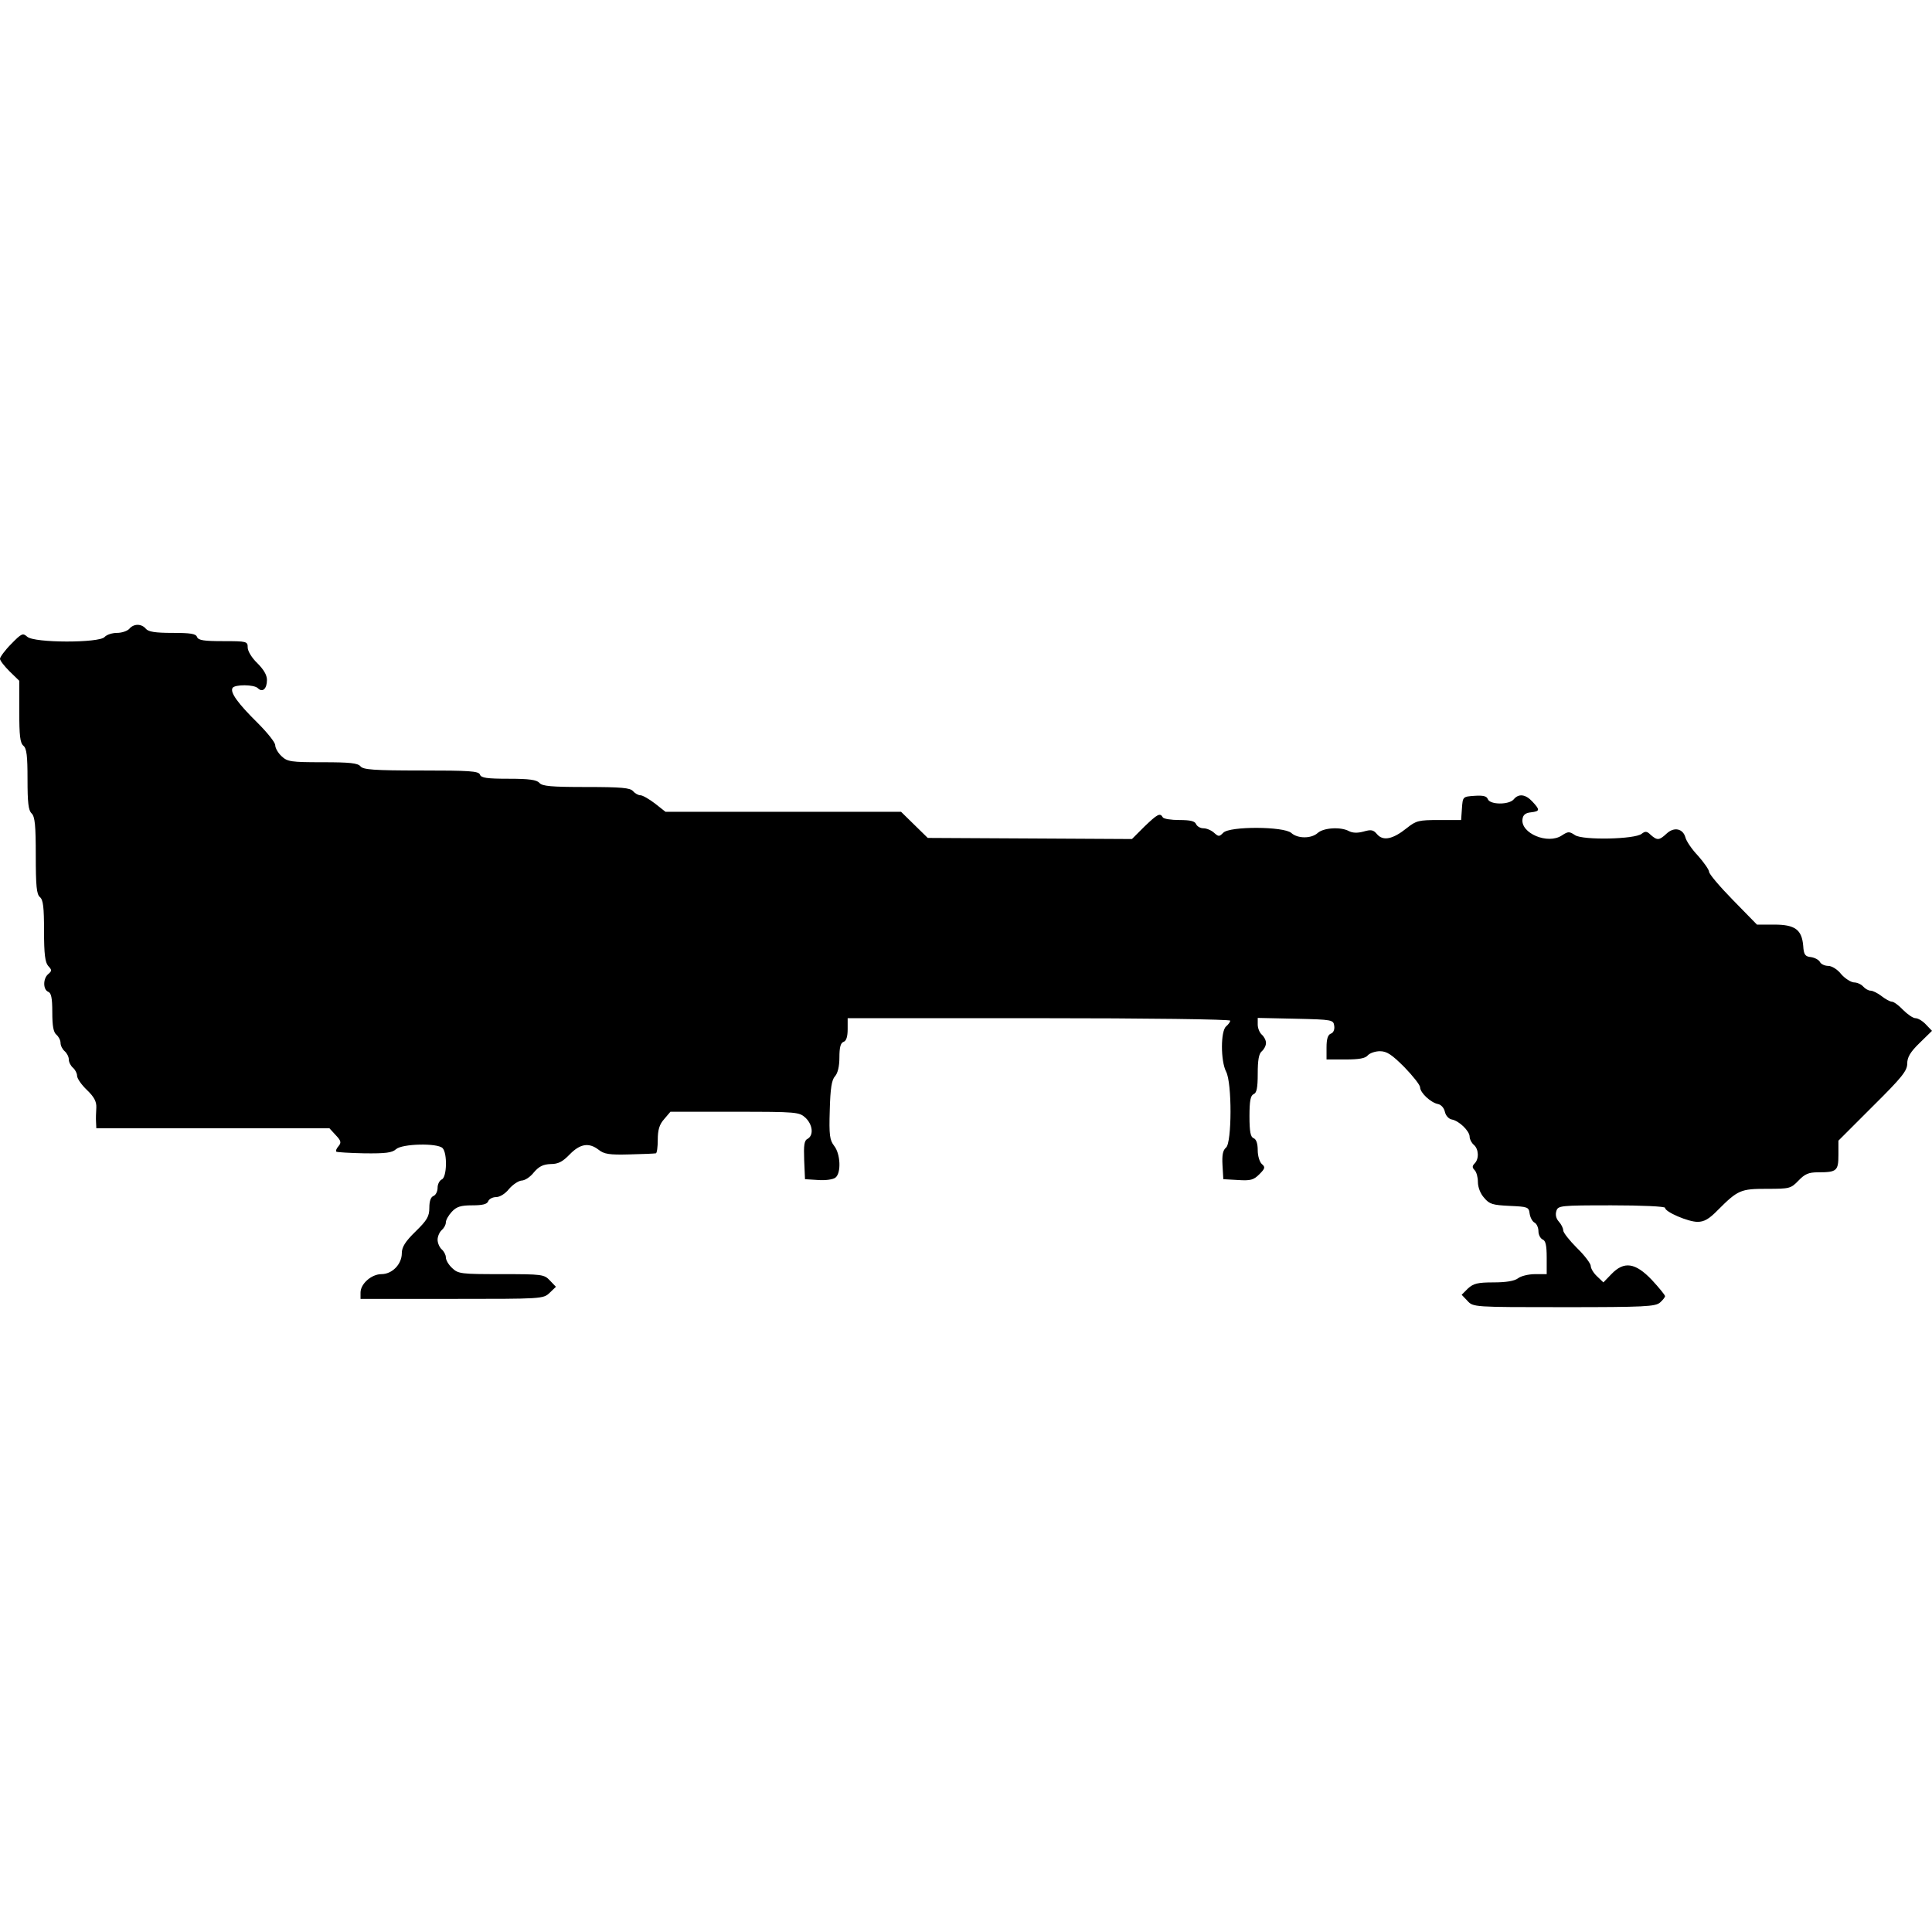 <?xml version="1.0" encoding="UTF-8"?>
<!DOCTYPE svg PUBLIC "-//W3C//DTD SVG 1.1//EN" "http://www.w3.org/Graphics/SVG/1.1/DTD/svg11.dtd">
<svg version="1.1" xmlns="http://www.w3.org/2000/svg" xmlns:xlink="http://www.w3.org/1999/xlink" x="0" y="0" width="500" height="500" viewBox="0, 0, 500, 500">
  <g id="layer102">
    <path d="M429.63,337.082 C430.342,336.441 430.911,335.728 430.911,335.443 C430.911,335.159 429.345,333.235 427.493,331.241 C423.219,326.754 420.299,326.327 417.023,329.746 L414.957,331.882 L413.319,330.315 C412.393,329.46 411.681,328.25 411.681,327.608 C411.681,327.039 410.114,324.902 408.12,322.979 C406.197,321.056 404.558,318.991 404.558,318.421 C404.558,317.851 404.06,316.853 403.419,316.142 C402.706,315.358 402.493,314.361 402.778,313.435 C403.205,312.01 403.704,311.939 417.094,311.939 C424.929,311.939 430.911,312.224 430.911,312.58 C430.911,313.649 436.895,316.213 439.316,316.213 C441.026,316.213 442.308,315.5 444.587,313.15 C449.786,307.95 450.499,307.666 457.265,307.666 C463.177,307.666 463.461,307.594 465.456,305.529 C467.094,303.819 468.091,303.392 470.513,303.392 C475.356,303.392 475.783,303.036 475.783,298.834 L475.783,295.201 L484.687,286.298 C492.236,278.819 493.59,277.11 493.59,275.258 C493.59,273.62 494.373,272.267 496.795,269.916 L500,266.782 L498.433,265.144 C497.578,264.218 496.368,263.506 495.726,263.506 C495.085,263.506 493.661,262.509 492.521,261.369 C491.382,260.159 490.1,259.232 489.601,259.232 C489.174,259.232 487.963,258.592 486.966,257.808 C485.968,257.025 484.687,256.383 484.117,256.383 C483.547,256.383 482.692,255.885 482.194,255.315 C481.695,254.746 480.627,254.247 479.772,254.247 C478.989,254.176 477.493,253.25 476.496,252.11 C475.57,250.899 474.074,249.973 473.148,249.973 C472.293,249.973 471.296,249.546 471.011,248.976 C470.726,248.407 469.658,247.837 468.661,247.694 C467.165,247.552 466.809,247.053 466.667,244.774 C466.311,240.572 464.53,239.289 459.188,239.289 L454.701,239.289 L448.504,232.95 C445.085,229.461 442.308,226.184 442.308,225.614 C442.308,225.116 441.026,223.264 439.459,221.483 C437.82,219.774 436.396,217.637 436.182,216.711 C435.541,214.432 433.262,213.933 431.339,215.714 C429.416,217.495 428.917,217.566 427.208,216.07 C426.211,215.073 425.784,215.073 424.858,215.785 C423.148,217.21 409.687,217.495 407.621,216.142 C406.125,215.144 405.841,215.144 404.202,216.213 C400.57,218.634 393.519,215.643 394.017,212.01 C394.16,210.871 394.8,210.372 396.225,210.23 C398.576,209.945 398.576,209.589 396.581,207.452 C394.8,205.529 393.02,205.315 391.738,206.882 C390.527,208.307 385.612,208.307 385.043,206.811 C384.758,206.028 383.832,205.814 381.624,205.956 C378.561,206.17 378.561,206.17 378.347,209.233 L378.134,212.224 L372.436,212.224 C367.165,212.224 366.524,212.367 364.102,214.29 C360.47,217.21 357.977,217.709 356.41,215.928 C355.413,214.717 354.843,214.646 352.849,215.216 C351.282,215.643 350,215.572 349.074,215.073 C346.937,213.933 342.521,214.218 341.026,215.572 C339.387,217.067 335.826,217.067 334.188,215.572 C332.265,213.862 318.305,213.791 316.596,215.5 C315.527,216.569 315.384,216.569 314.174,215.5 C313.461,214.859 312.251,214.361 311.467,214.361 C310.612,214.361 309.829,213.862 309.544,213.293 C309.259,212.509 308.048,212.224 305.271,212.224 C303.134,212.224 301.14,211.939 300.926,211.512 C300.214,210.301 299.573,210.657 296.154,213.933 L292.949,217.139 L266.524,216.996 L240.1,216.854 L236.681,213.506 L233.191,210.087 L202.707,210.087 L172.222,210.087 L169.516,207.951 C168.02,206.811 166.31,205.814 165.741,205.814 C165.171,205.814 164.316,205.315 163.818,204.745 C163.106,203.891 160.826,203.677 151.709,203.677 C142.593,203.677 140.314,203.463 139.601,202.609 C138.889,201.825 137.037,201.54 131.624,201.54 C126.069,201.54 124.501,201.326 124.217,200.472 C123.86,199.546 121.51,199.403 108.974,199.403 C96.724,199.403 94.017,199.19 93.305,198.335 C92.593,197.48 90.527,197.267 83.476,197.267 C75.285,197.267 74.359,197.124 72.863,195.7 C71.937,194.845 71.225,193.563 71.225,192.851 C71.225,192.138 69.16,189.574 66.667,187.082 C61.61,182.096 59.473,179.176 60.185,178.036 C60.755,177.11 65.741,177.11 66.738,178.107 C67.949,179.318 69.089,178.25 69.089,175.97 C69.089,174.688 68.234,173.264 66.596,171.626 C65.171,170.272 64.103,168.492 64.103,167.566 C64.103,165.999 63.889,165.928 57.764,165.928 C52.778,165.928 51.353,165.714 50.997,164.859 C50.712,164.005 49.288,163.791 44.658,163.791 C40.171,163.791 38.391,163.506 37.749,162.723 C36.61,161.369 34.616,161.369 33.476,162.723 C32.977,163.292 31.553,163.791 30.271,163.791 C28.989,163.791 27.564,164.289 27.066,164.859 C25.712,166.426 8.832,166.426 7.051,164.788 C5.912,163.791 5.627,163.862 2.92,166.64 C1.282,168.278 0,170.059 0,170.486 C0,170.985 1.139,172.409 2.493,173.763 L4.986,176.184 L4.986,184.161 C4.986,190.358 5.2,192.281 6.054,192.993 C6.909,193.706 7.123,195.629 7.123,201.683 C7.123,207.665 7.336,209.731 8.191,210.515 C9.046,211.369 9.259,213.649 9.259,221.412 C9.259,229.318 9.473,231.455 10.328,232.167 C11.183,232.879 11.396,234.802 11.396,240.928 C11.396,246.982 11.681,249.047 12.464,249.973 C13.462,251.041 13.462,251.256 12.464,252.11 C11.111,253.25 11.111,256.099 12.464,256.669 C13.248,256.953 13.533,258.235 13.533,261.939 C13.533,265.5 13.818,267.138 14.601,267.78 C15.171,268.278 15.67,269.204 15.67,269.916 C15.67,270.629 16.168,271.554 16.738,272.053 C17.308,272.552 17.806,273.477 17.806,274.19 C17.806,274.902 18.305,275.828 18.875,276.326 C19.445,276.825 19.943,277.751 19.943,278.392 C19.943,279.104 21.083,280.742 22.507,282.096 C24.359,283.877 25,285.087 24.929,286.654 C24.858,287.794 24.787,289.503 24.858,290.429 L24.929,291.996 L55.057,291.996 L85.257,291.996 L86.894,293.777 C88.248,295.201 88.39,295.7 87.607,296.626 C87.108,297.196 86.823,297.836 87.037,298.05 C87.18,298.193 90.456,298.406 94.231,298.478 C99.787,298.549 101.496,298.335 102.493,297.409 C104.06,295.985 113.177,295.771 114.53,297.124 C115.812,298.406 115.669,304.745 114.316,305.244 C113.746,305.529 113.248,306.455 113.248,307.381 C113.248,308.378 112.749,309.304 112.179,309.517 C111.467,309.802 111.111,310.871 111.111,312.58 C111.111,314.788 110.542,315.785 107.55,318.705 C104.843,321.341 103.989,322.765 103.989,324.332 C103.989,327.181 101.496,329.746 98.718,329.746 C96.154,329.746 93.305,332.238 93.305,334.517 L93.305,336.156 L116.952,336.156 C140.242,336.156 140.598,336.156 142.237,334.589 L143.875,333.022 L142.308,331.383 C140.812,329.817 140.385,329.746 129.701,329.746 C119.373,329.746 118.59,329.674 117.023,328.178 C116.097,327.324 115.385,326.113 115.385,325.401 C115.385,324.76 114.886,323.834 114.316,323.335 C113.746,322.837 113.248,321.697 113.248,320.842 C113.248,319.988 113.746,318.848 114.316,318.349 C114.886,317.851 115.385,316.996 115.385,316.355 C115.385,315.714 116.097,314.503 116.952,313.577 C118.162,312.295 119.231,311.939 122.222,311.939 C124.857,311.939 126.069,311.654 126.353,310.871 C126.567,310.301 127.493,309.802 128.419,309.802 C129.345,309.802 130.769,308.948 131.766,307.666 C132.763,306.526 134.188,305.6 134.972,305.529 C135.826,305.529 137.251,304.603 138.177,303.392 C139.53,301.825 140.598,301.327 142.521,301.255 C144.444,301.255 145.584,300.685 147.436,298.762 C150.142,295.985 152.422,295.629 154.915,297.552 C156.339,298.691 157.692,298.905 162.892,298.762 C166.31,298.691 169.373,298.549 169.729,298.478 C170.014,298.478 170.228,296.839 170.228,294.987 C170.228,292.423 170.655,290.999 171.866,289.646 L173.504,287.723 L190.171,287.723 C206.268,287.723 206.838,287.794 208.476,289.29 C210.328,291.07 210.612,293.777 209.046,294.703 C208.12,295.13 207.977,296.341 208.12,300.258 L208.333,305.173 L211.752,305.387 C213.675,305.529 215.67,305.244 216.24,304.745 C217.735,303.535 217.521,298.62 215.883,296.555 C214.744,295.059 214.53,293.848 214.744,287.295 C214.886,281.668 215.242,279.461 216.097,278.535 C216.809,277.751 217.237,275.97 217.237,273.691 C217.237,271.127 217.521,269.916 218.305,269.631 C219.017,269.418 219.373,268.278 219.373,266.355 L219.373,263.506 L268.875,263.506 C296.795,263.506 318.376,263.791 318.376,264.147 C318.376,264.503 317.877,265.144 317.307,265.643 C315.883,266.854 315.883,274.546 317.307,277.324 C318.875,280.244 318.803,295.7 317.307,296.982 C316.453,297.694 316.239,298.976 316.382,301.54 L316.596,305.173 L320.37,305.387 C323.647,305.6 324.43,305.387 325.926,303.891 C327.422,302.395 327.493,302.039 326.567,301.255 C325.997,300.757 325.499,299.19 325.499,297.694 C325.499,295.985 325.142,294.845 324.43,294.56 C323.647,294.275 323.362,292.922 323.362,288.862 C323.362,284.874 323.647,283.52 324.43,283.164 C325.214,282.879 325.499,281.597 325.499,277.893 C325.499,274.332 325.783,272.694 326.567,272.053 C327.137,271.554 327.635,270.629 327.635,269.916 C327.635,269.204 327.137,268.278 326.567,267.78 C325.997,267.281 325.499,266.141 325.499,265.144 L325.499,263.435 L335.327,263.648 C344.872,263.862 345.085,263.934 345.299,265.5 C345.442,266.426 345.085,267.281 344.445,267.495 C343.661,267.78 343.305,268.848 343.305,271.056 L343.305,274.19 L348.219,274.19 C351.71,274.19 353.347,273.905 353.988,273.121 C354.487,272.552 355.912,272.053 357.123,272.053 C358.903,272.053 360.185,272.908 363.462,276.184 C365.669,278.463 367.521,280.814 367.521,281.384 C367.521,282.808 370.299,285.372 372.151,285.728 C372.934,285.871 373.718,286.725 373.931,287.723 C374.145,288.72 374.929,289.574 375.712,289.717 C377.635,290.073 380.342,292.709 380.342,294.204 C380.342,294.845 380.84,295.771 381.41,296.27 C382.692,297.338 382.835,299.902 381.624,301.113 C380.983,301.754 380.983,302.181 381.624,302.822 C382.122,303.321 382.479,304.674 382.479,305.885 C382.479,307.238 383.119,308.948 384.117,310.016 C385.47,311.654 386.325,311.868 390.67,312.082 C395.37,312.295 395.655,312.366 395.869,314.076 C396.012,315.073 396.581,316.142 397.151,316.426 C397.721,316.711 398.148,317.779 398.148,318.634 C398.148,319.56 398.647,320.486 399.216,320.771 C400,321.056 400.285,322.267 400.285,325.472 L400.285,329.746 L397.293,329.746 C395.584,329.746 393.59,330.244 392.877,330.814 C391.951,331.526 389.744,331.882 386.538,331.882 C382.408,331.882 381.339,332.167 379.915,333.449 L378.276,335.087 L379.772,336.654 C381.268,338.292 381.339,338.292 404.772,338.292 C425.641,338.292 428.419,338.15 429.63,337.082 z" fill="#000000"/>
  </g>
</svg>
